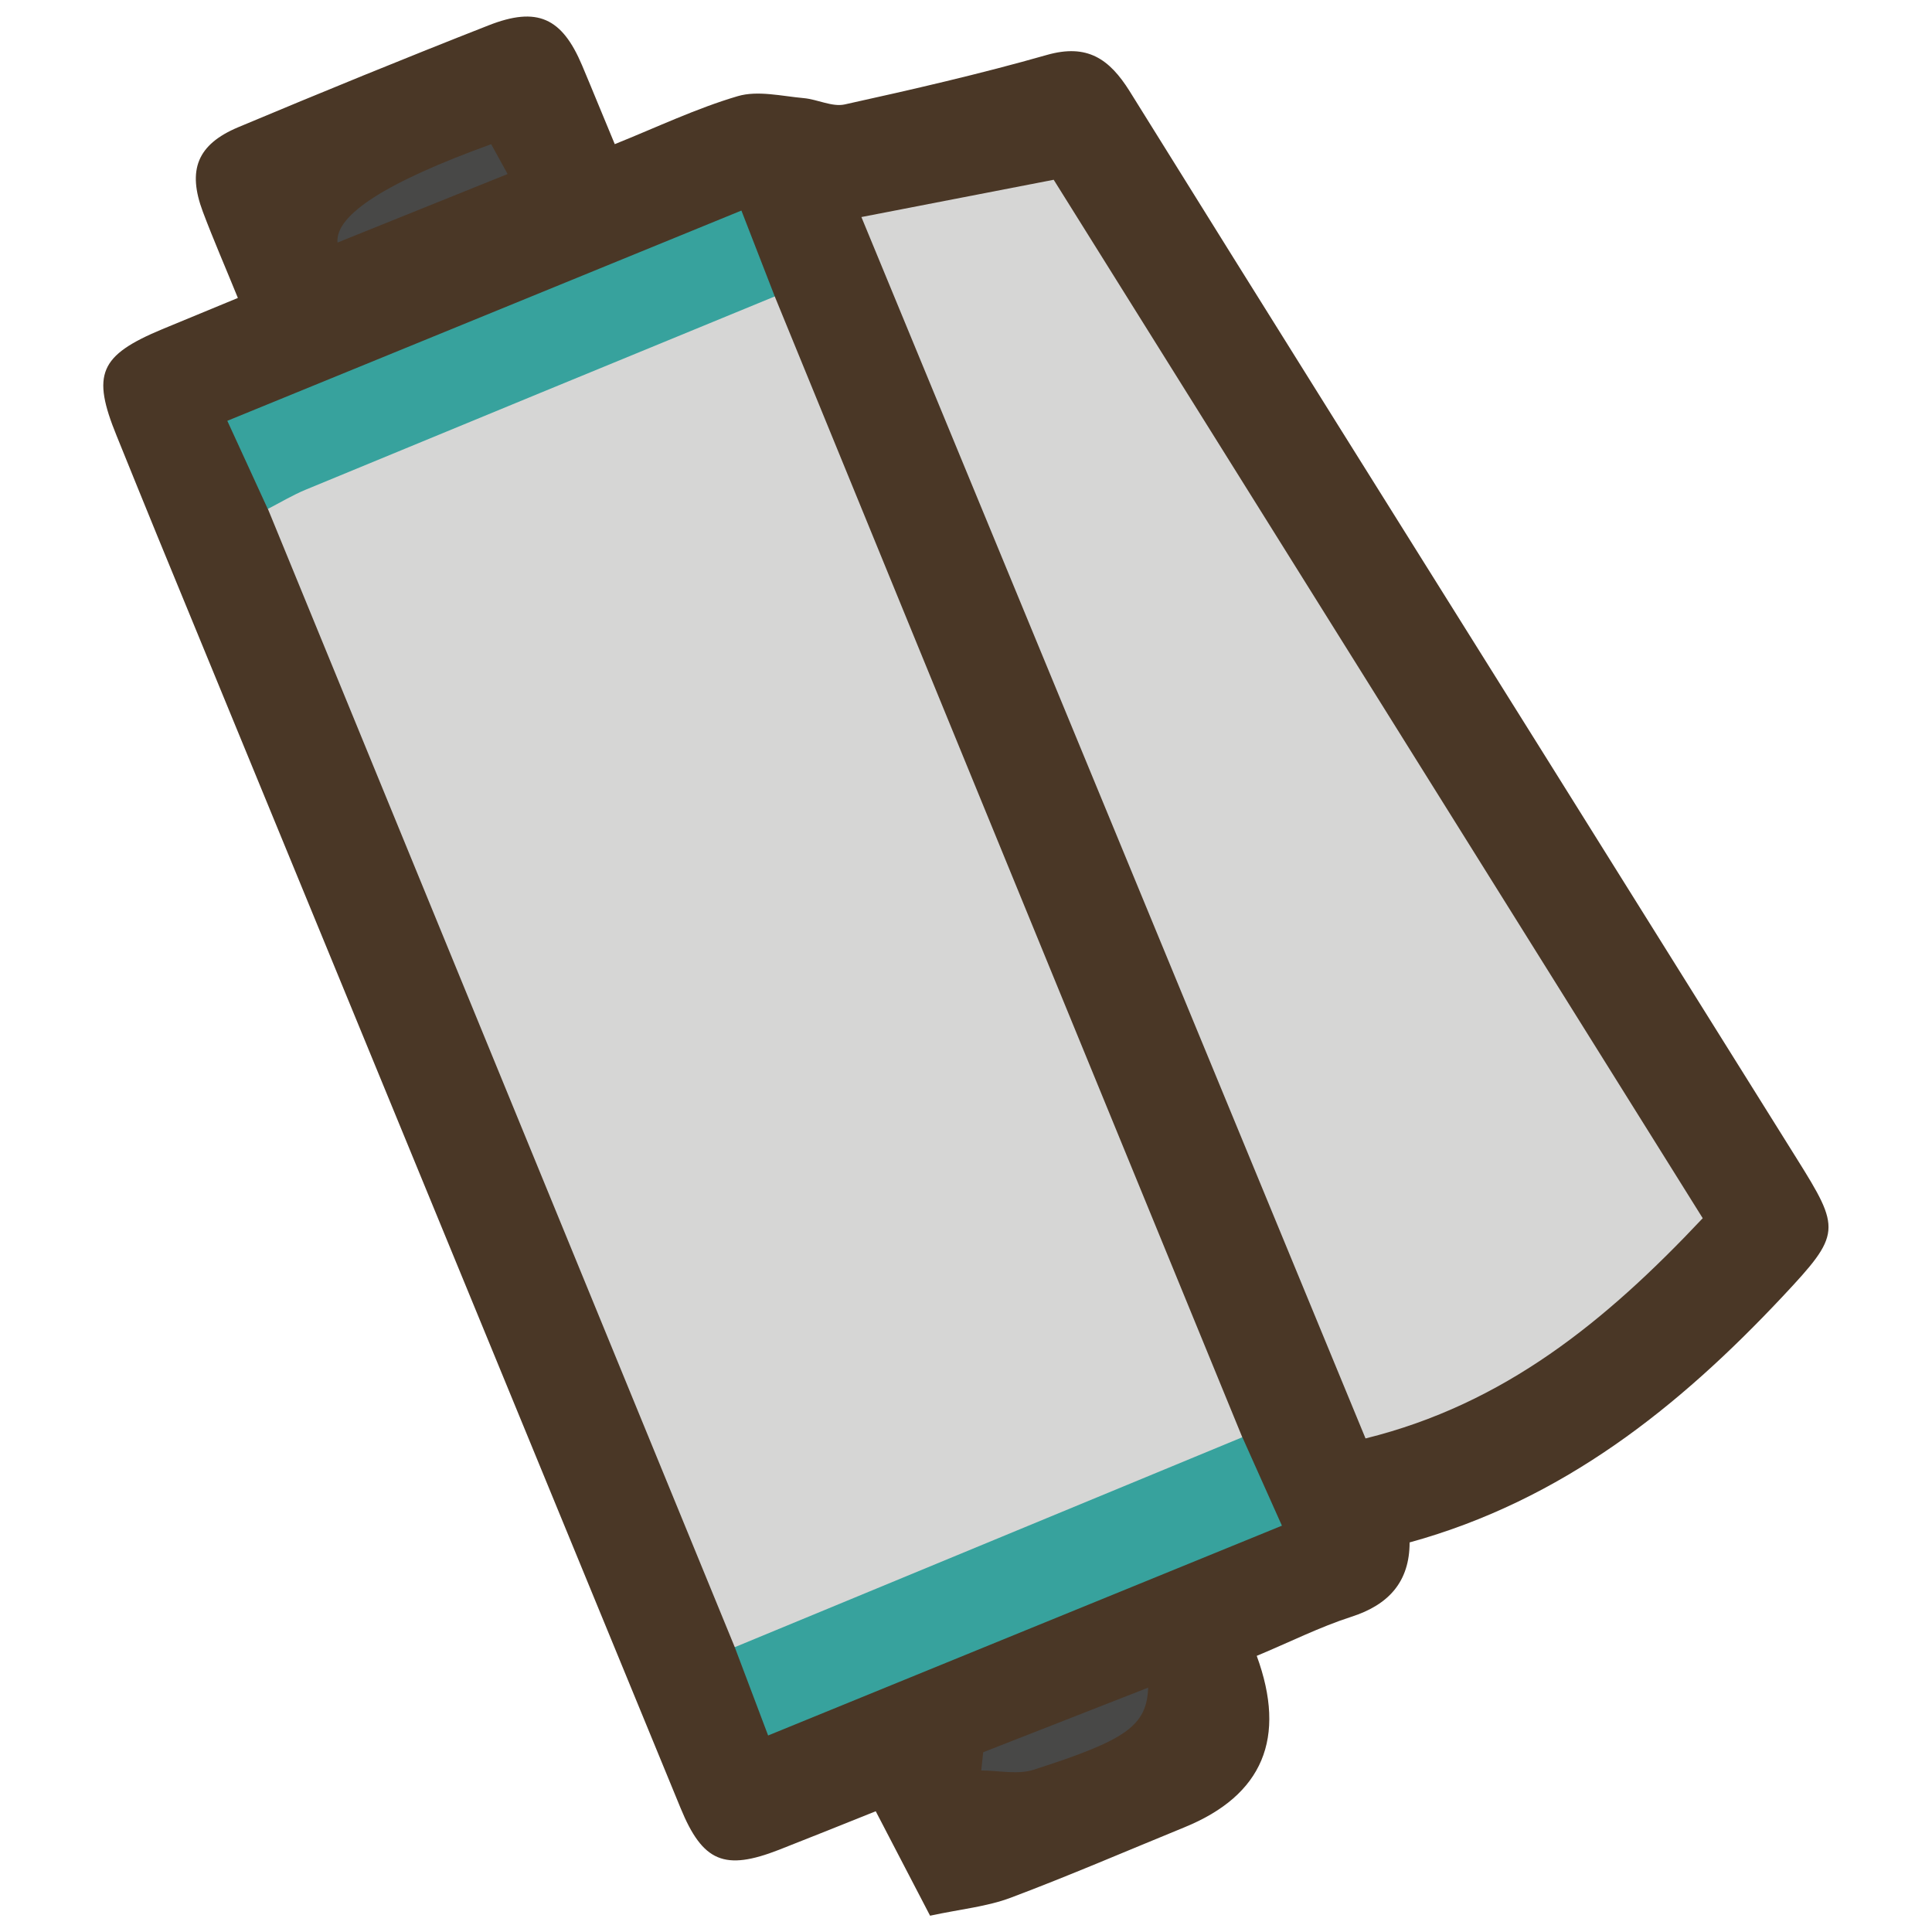 <svg xmlns="http://www.w3.org/2000/svg" viewBox="0 0 128 128"><path d="M83.26 109.7q3 8.18-4.78 11.36c-3.84 1.57-7.64 3.21-11.52 4.67-1.57.59-3.29.75-5.34 1.19-1.27-2.43-2.39-4.6-3.6-6.92-2.12.85-4.26 1.71-6.4 2.55-3.61 1.41-5.06.82-6.53-2.76-11.55-28.07-23.1-56.15-34.64-84.22-.92-2.23-1.81-4.46-2.72-6.69-1.67-4.09-1.15-5.33 3.02-7.07 1.59-.66 3.18-1.31 5.01-2.07-.82-2.02-1.62-3.85-2.32-5.71-1.04-2.77-.37-4.46 2.34-5.6 5.51-2.31 11.03-4.57 16.59-6.75 3.23-1.27 4.86-.5 6.19 2.64.71 1.68 1.39 3.37 2.17 5.23 2.79-1.12 5.4-2.37 8.15-3.18 1.33-.39 2.91 0 4.36.13.92.08 1.89.6 2.72.42 4.49-.99 8.98-2.02 13.4-3.28 2.67-.76 4.14.26 5.48 2.4 9.17 14.75 18.4 29.46 27.61 44.18 5.52 8.83 11.04 17.67 16.57 26.51 2.96 4.73 2.98 5.01-.92 9.17-6.89 7.34-14.59 13.5-24.71 16.29 0 2.59-1.37 4.13-3.87 4.93-2.08.67-4.06 1.67-6.27 2.59Z" style="fill:#4a3726;stroke-width:0"/><path d="M48.68 109.13C38.37 83.99 28.06 58.86 17.75 33.72c.07-1.4 1.28-1.56 2.2-1.95 9.42-3.94 18.92-7.7 28.32-11.69.97-.41 1.96-.85 3.06-.44 6.34 15.49 12.68 30.98 19.03 46.46 3.98 9.71 7.96 19.41 11.94 29.11-.48 1.18-1.53 1.69-2.6 2.14-9.32 3.9-18.63 7.84-28.05 11.48-.93.36-1.9 1.11-2.97.29Zm64.13-28.42c-6.42 6.82-13.13 12.31-22.34 14.59-11.13-26.97-22.25-53.92-33.4-80.92 4.37-.85 8.42-1.63 12.74-2.47 14.25 22.79 28.58 45.72 43 68.8" style="fill:#d6d6d5;stroke-width:0"/><path d="M51.33 19.64c-10.36 4.26-20.72 8.52-31.07 12.8-.87.36-1.68.85-2.52 1.28-.83-1.8-1.65-3.61-2.68-5.84 11.44-4.68 22.58-9.24 34.06-13.93.77 1.98 1.49 3.84 2.21 5.69m-2.65 89.49c11.21-4.64 22.42-9.27 33.63-13.91.85 1.89 1.69 3.78 2.62 5.86-11.46 4.68-22.57 9.21-34.04 13.9-.75-1.98-1.48-3.91-2.21-5.85" style="fill:#37a29d;stroke-width:0"/><path d="M32.54 9.55c.29.53.59 1.08 1.09 1.98-3.84 1.55-7.48 3.01-11.27 4.54q-.24-2.75 10.19-6.52Zm32.6 106.54c3.58-1.4 7.16-2.8 10.93-4.28-.1 2.53-1.44 3.47-7.59 5.44-1.05.34-2.31.05-3.47.05.04-.4.09-.81.13-1.21" style="fill:#484847;stroke-width:0"/></svg>